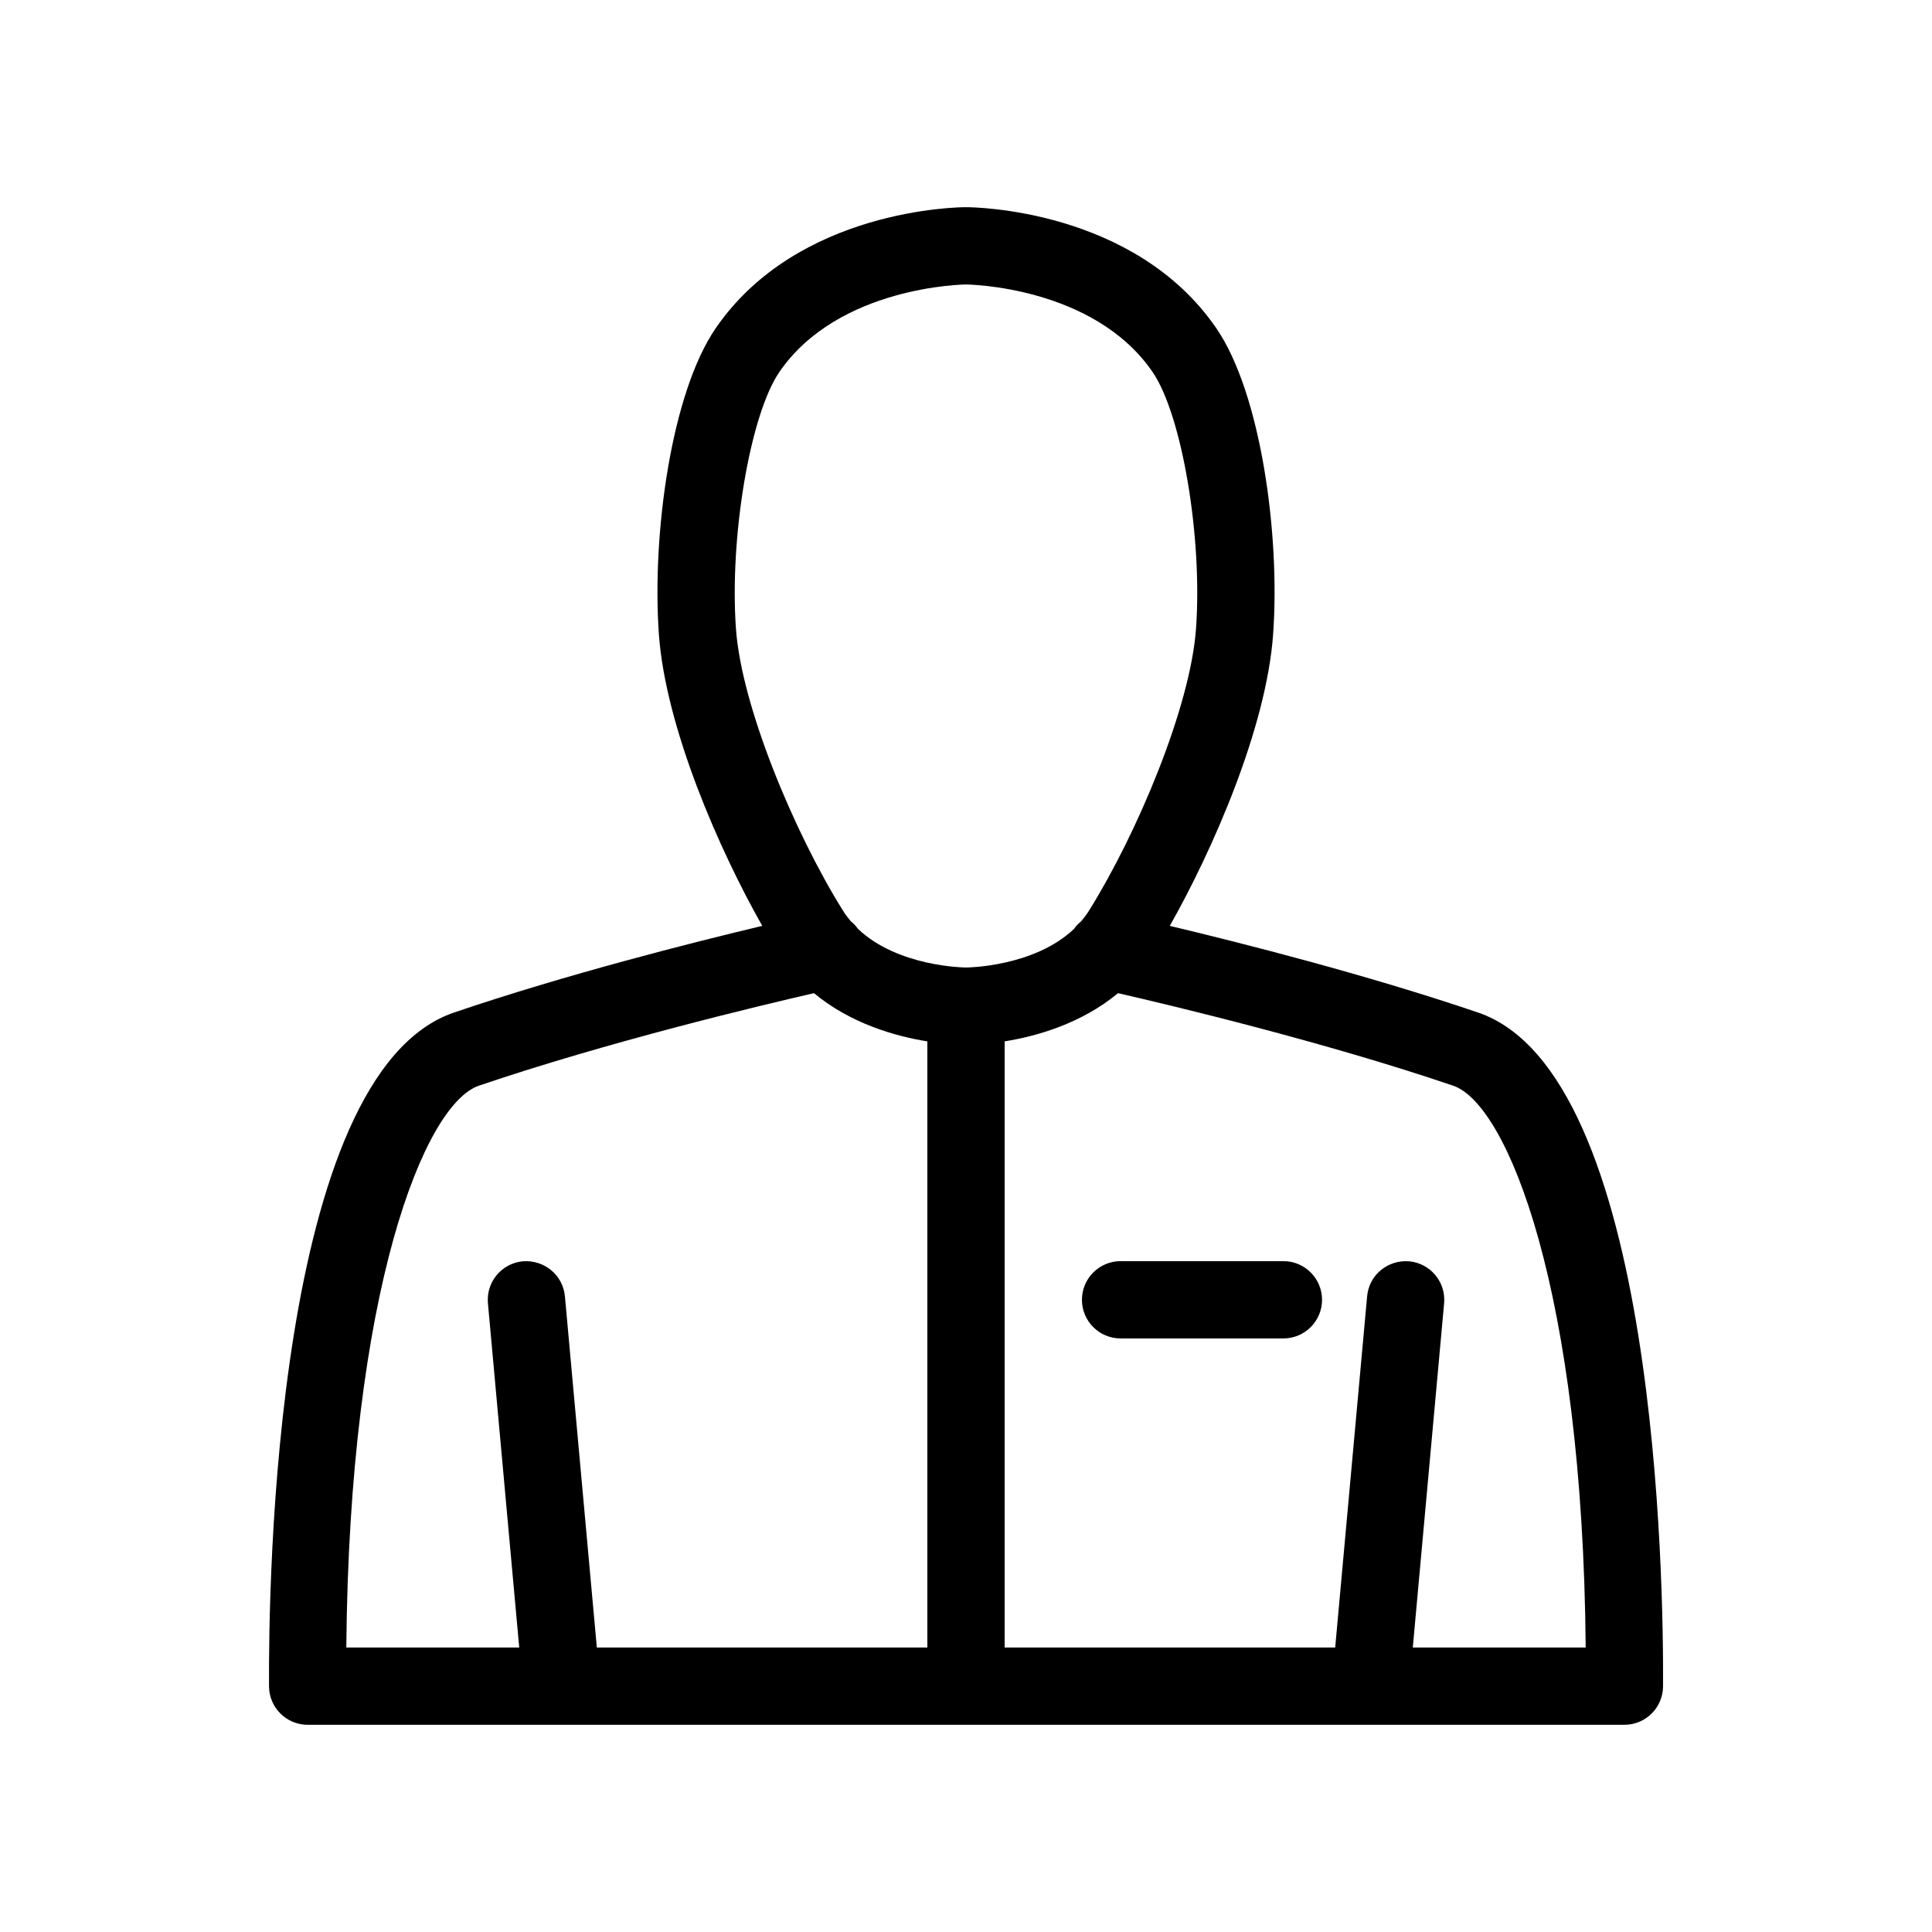 <?xml version="1.0" encoding="utf-8"?>
<!-- Generator: Adobe Illustrator 16.0.0, SVG Export Plug-In . SVG Version: 6.00 Build 0)  -->
<!DOCTYPE svg PUBLIC "-//W3C//DTD SVG 1.1//EN" "http://www.w3.org/Graphics/SVG/1.1/DTD/svg11.dtd">
<svg version="1.1" id="Layer_1" xmlns="http://www.w3.org/2000/svg" xmlns:xlink="http://www.w3.org/1999/xlink" x="0px" y="0px"
	 width="100px" height="100px" viewBox="0 0 100 100" enable-background="new 0 0 100 100" xml:space="preserve">
<path d="M76.5,52.407c-5.776-1.964-12.293-3.612-15.952-4.484c2.201-3.885,5.002-10.235,5.349-15.1
	c0.368-5.14-0.631-12.467-2.941-15.834c-4.251-6.193-12.6-6.265-12.957-6.265c-0.354,0-8.702,0.071-12.955,6.266
	c-2.306,3.362-3.306,10.689-2.941,15.833c0.35,4.87,3.15,11.218,5.351,15.1c-3.659,0.872-10.176,2.521-15.95,4.484
	c-9.304,3.161-9.611,29.61-9.579,34.881c0.007,1.1,0.9,1.987,2,1.987h68.154c1.1,0,1.993-0.888,2-1.987
	C86.109,82.018,85.801,55.568,76.5,52.407z M40.341,19.253c3.062-4.46,9.593-4.528,9.66-4.528c0.065,0,6.596,0.068,9.655,4.528
	c1.518,2.211,2.591,8.543,2.25,13.285c-0.288,4.046-3.042,10.6-5.539,14.597c-0.122,0.195-0.258,0.376-0.402,0.546
	c-0.14,0.116-0.269,0.246-0.373,0.397c-2.077,1.974-5.542,2-5.581,2v0.001c-0.004,0-0.007-0.001-0.011-0.001
	s-0.007,0.001-0.011,0.001v-0.001c-0.039,0-3.503-0.026-5.579-1.998c-0.106-0.153-0.236-0.285-0.379-0.402
	c-0.143-0.169-0.277-0.348-0.398-0.542c-2.495-3.994-5.251-10.548-5.541-14.598C37.755,27.793,38.828,21.461,40.341,19.253z
	 M24.789,56.194c6.643-2.259,14.53-4.143,17.341-4.788c1.917,1.588,4.238,2.234,5.87,2.496v31.373H30.892l-1.652-18.179
	c-0.101-1.101-1.068-1.894-2.173-1.812c-1.101,0.101-1.911,1.073-1.812,2.173l1.62,17.817h-8.95
	C18.08,66.793,21.967,57.153,24.789,56.194z M73.126,85.275l1.621-17.816c0.1-1.101-0.711-2.073-1.811-2.174
	c-1.119-0.084-2.073,0.711-2.174,1.811l-1.653,18.18H52V53.901c1.633-0.261,3.953-0.908,5.869-2.495
	c2.81,0.645,10.694,2.527,17.344,4.788c2.821,0.959,6.707,10.599,6.862,29.081H73.126z"/>
<path d="M66.429,65.277h-8.428c-1.104,0-2,0.896-2,2s0.896,2,2,2h8.428c1.104,0,2-0.896,2-2S67.533,65.277,66.429,65.277z"/>
</svg>
